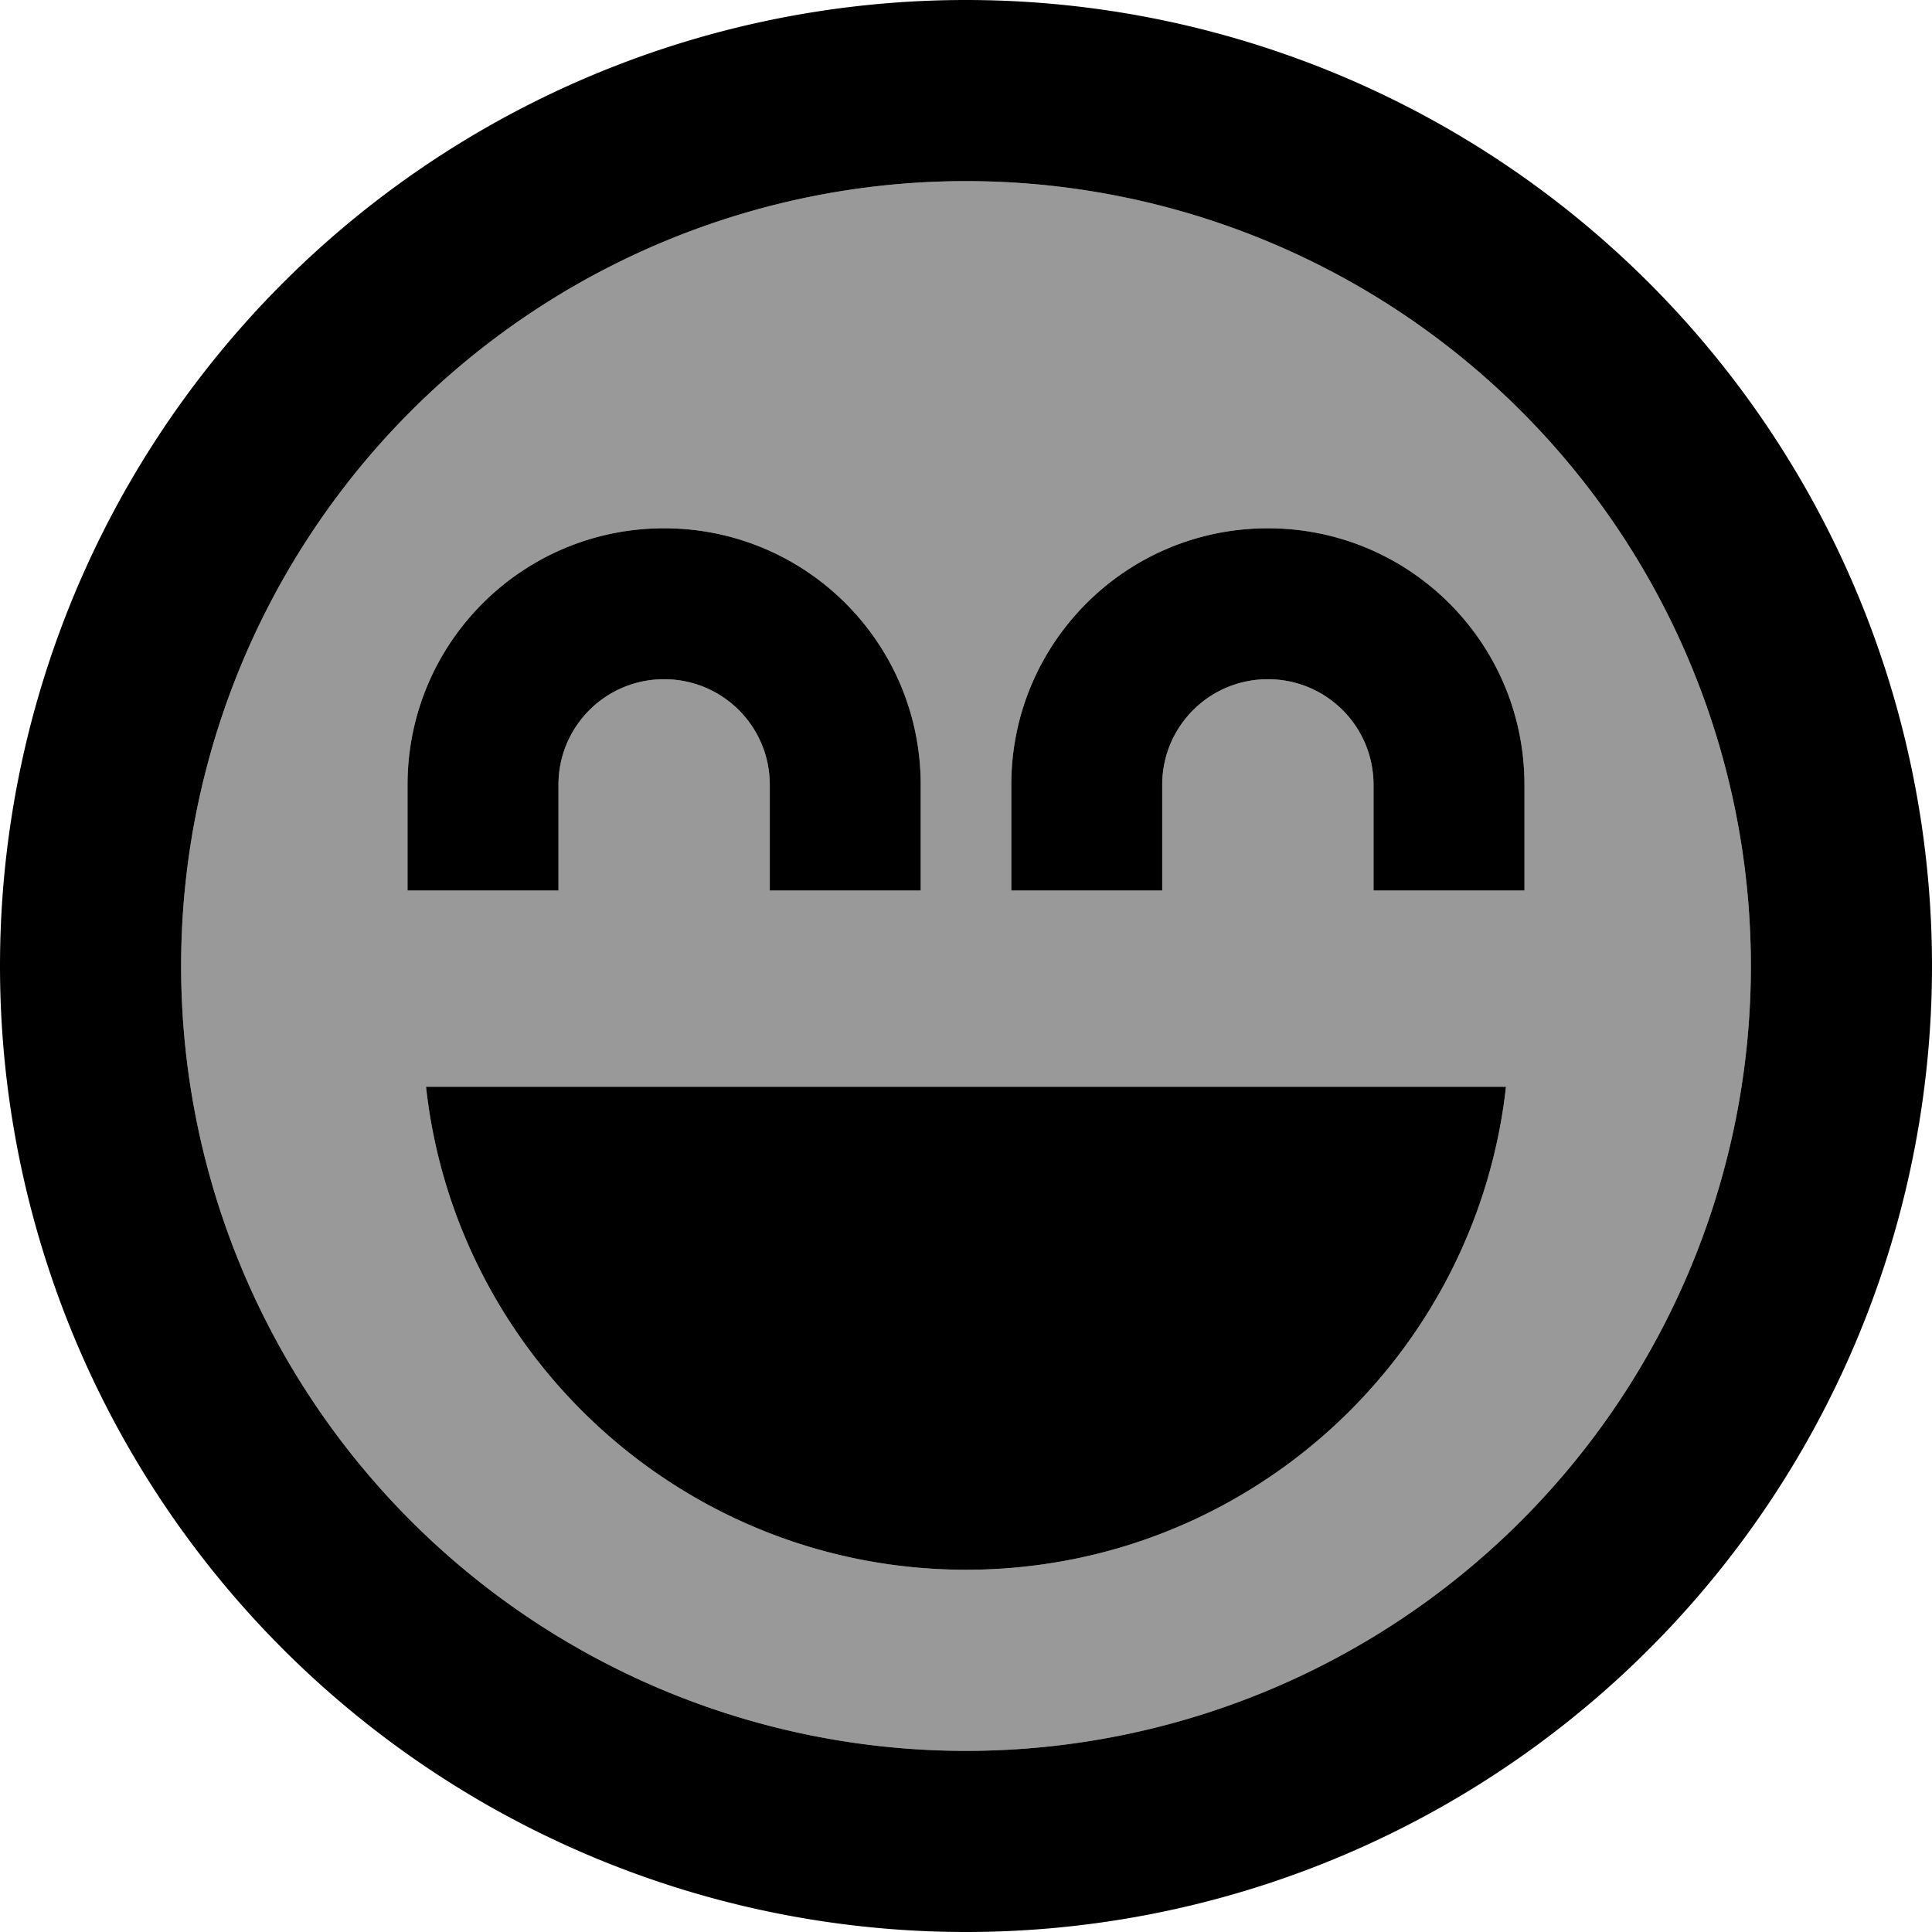 <svg fill="currentColor" xmlns="http://www.w3.org/2000/svg" viewBox="0 0 512 512"><!--! Font Awesome Pro 7.0.1 by @fontawesome - https://fontawesome.com License - https://fontawesome.com/license (Commercial License) Copyright 2025 Fonticons, Inc. --><path opacity=".4" fill="currentColor" d="M48 256a208 208 0 1 0 416 0 208 208 0 1 0 -416 0zm60-48c0-37.6 30.4-68 68-68s68 30.4 68 68l0 28-40 0 0-28c0-15.5-12.5-28-28-28s-28 12.5-28 28l0 28-40 0 0-28zm4.9 80l286.2 0c-8 72-69 128-143.1 128S120.8 360 112.9 288zM268 208c0-37.6 30.4-68 68-68s68 30.4 68 68l0 28-40 0 0-28c0-15.5-12.5-28-28-28s-28 12.5-28 28l0 28-40 0 0-28z"/><path fill="currentColor" d="M464 256a208 208 0 1 0 -416 0 208 208 0 1 0 416 0zM0 256a256 256 0 1 1 512 0 256 256 0 1 1 -512 0zM256 416c-74.1 0-135.2-56-143.1-128l286.2 0c-8 72-69 128-143.1 128zM176 180c-15.5 0-28 12.5-28 28l0 28-40 0 0-28c0-37.6 30.4-68 68-68s68 30.4 68 68l0 28-40 0 0-28c0-15.5-12.5-28-28-28zm132 28l0 28-40 0 0-28c0-37.6 30.4-68 68-68s68 30.4 68 68l0 28-40 0 0-28c0-15.5-12.5-28-28-28s-28 12.5-28 28z"/></svg>